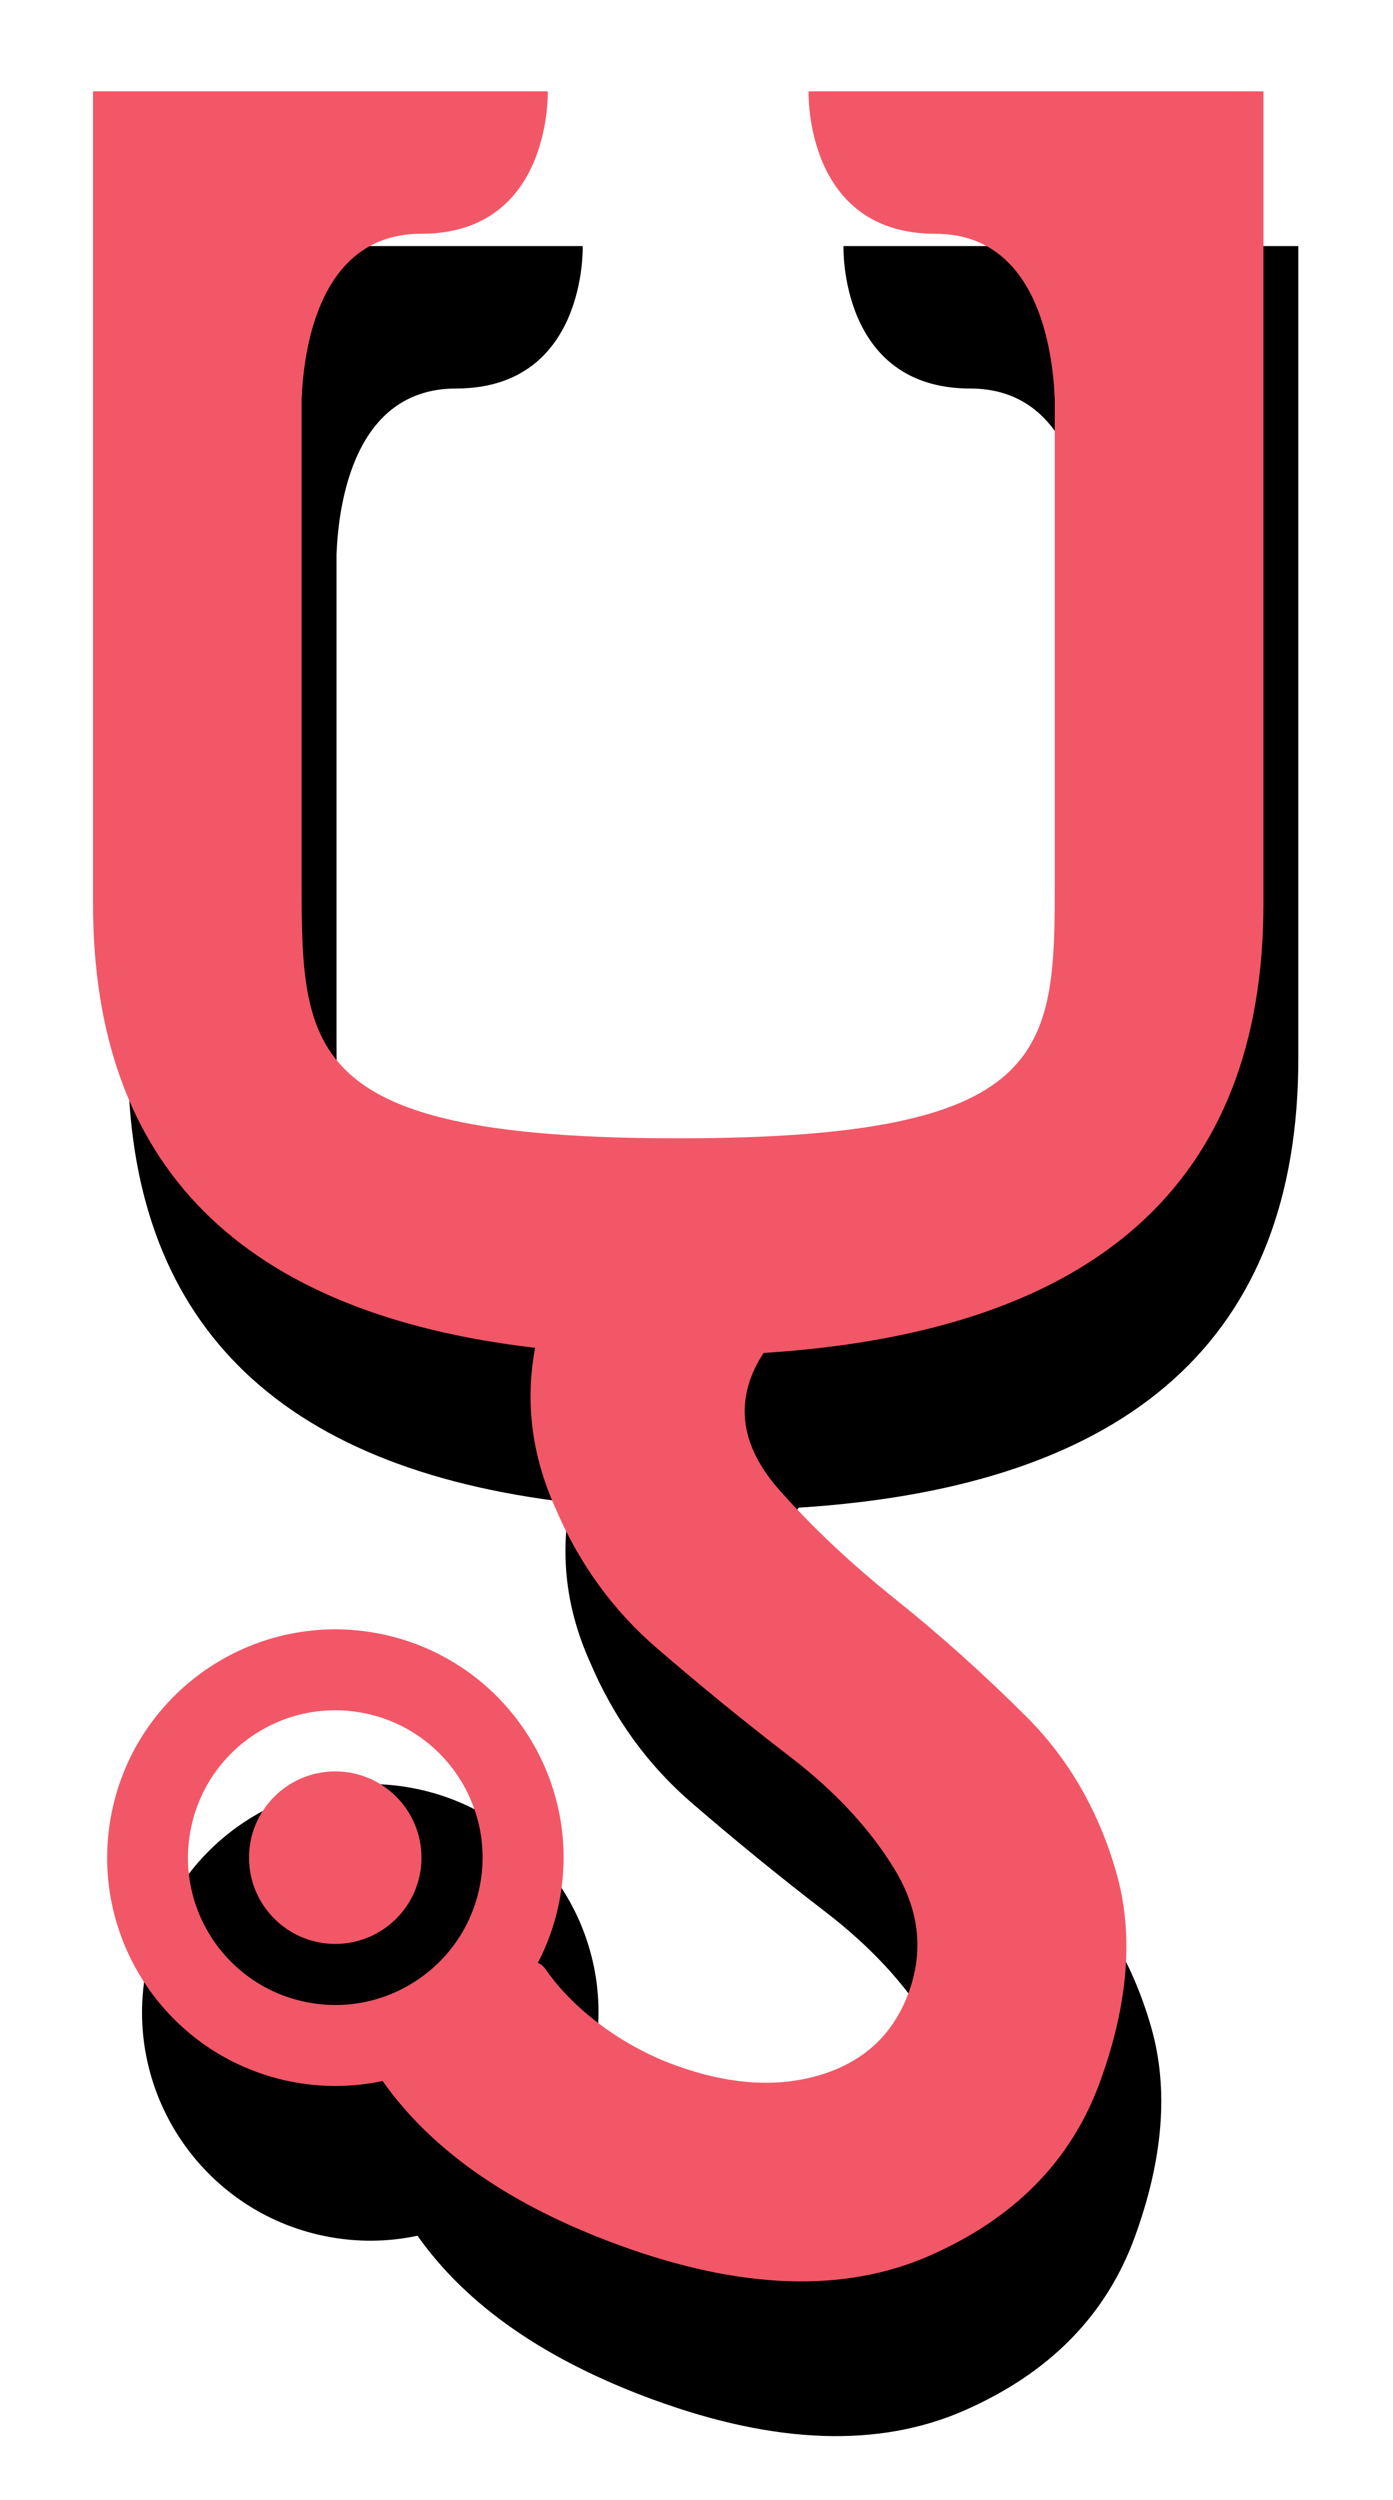 <?xml version="1.0" encoding="utf-8"?>
<!-- Generator: Adobe Illustrator 16.0.0, SVG Export Plug-In . SVG Version: 6.00 Build 0)  -->
<!DOCTYPE svg PUBLIC "-//W3C//DTD SVG 1.1//EN" "http://www.w3.org/Graphics/SVG/1.1/DTD/svg11.dtd">
<svg version="1.1" id="Layer_1" xmlns="http://www.w3.org/2000/svg" xmlns:xlink="http://www.w3.org/1999/xlink" x="0px" y="0px"
	 width="41.875px" height="75.125px" viewBox="234.75 213.125 41.875 75.125" enable-background="new 234.75 213.125 41.875 75.125"
	 xml:space="preserve">
<path d="M273.773,220.52h-6.267h-7.4c0,0-0.138,4.28,3.81,4.28c3.048,0,3.529,3.42,3.591,4.979v14.56
	c0,5.095-0.15,7.642-11.321,7.643c-11.17-0.001-11.32-2.547-11.32-7.643v-14.56c0.062-1.559,0.542-4.979,3.591-4.979
	c3.946,0,3.81-4.28,3.81-4.28h-7.4h-6.268h-0.002v24.412c0,7.867,4.43,12.314,13.288,13.345c-0.303,1.626-0.104,3.224,0.602,4.794
	c0.71,1.677,1.731,3.089,3.062,4.234c1.328,1.146,2.668,2.237,4.015,3.271c1.347,1.035,2.39,2.158,3.128,3.372
	c0.738,1.215,0.88,2.447,0.424,3.698c-0.456,1.25-1.336,2.075-2.639,2.474c-1.304,0.399-2.768,0.302-4.394-0.291
	s-3.079-1.71-3.881-2.877c-0.063-0.093-0.143-0.155-0.232-0.197c0.286-0.553,0.503-1.153,0.634-1.794
	c0.753-3.713-1.646-7.334-5.359-8.087c-3.713-0.754-7.334,1.646-8.087,5.358s1.646,7.334,5.358,8.087
	c0.95,0.193,1.894,0.179,2.785-0.011c1.479,2.098,3.852,3.746,7.125,4.939c3.648,1.33,6.752,1.435,9.311,0.313
	s4.268-2.86,5.127-5.217c0.858-2.354,1.022-4.456,0.491-6.304c-0.53-1.847-1.429-3.402-2.691-4.666
	c-1.264-1.265-2.572-2.438-3.924-3.521c-1.354-1.083-2.523-2.184-3.51-3.299c-0.987-1.115-1.274-2.236-0.864-3.362
	c0.101-0.276,0.233-0.528,0.391-0.761c10.015-0.635,15.022-5.135,15.022-13.499V220.52H273.773z"/>
<g>
	<path fill="#F25767" d="M272.724,215.87h-6.267h-7.4c0,0-0.138,4.28,3.81,4.28c3.048,0,3.529,3.42,3.591,4.979v14.559
		c0,5.096-0.15,7.643-11.321,7.643c-11.17,0-11.32-2.547-11.32-7.643v-14.559c0.061-1.559,0.542-4.979,3.59-4.979
		c3.947,0,3.809-4.28,3.809-4.28h-7.399h-6.268h-0.002v24.411c0,7.867,4.43,12.314,13.289,13.345
		c-0.303,1.626-0.104,3.224,0.602,4.794c0.71,1.678,1.73,3.089,3.062,4.235c1.328,1.146,2.667,2.236,4.015,3.271
		c1.347,1.035,2.389,2.159,3.128,3.373c0.737,1.214,0.88,2.446,0.424,3.697c-0.456,1.25-1.336,2.075-2.639,2.474
		c-1.304,0.399-2.768,0.303-4.394-0.29c-1.626-0.594-3.079-1.711-3.881-2.878c-0.063-0.092-0.143-0.155-0.233-0.196
		c0.287-0.553,0.504-1.153,0.634-1.795c0.754-3.713-1.645-7.333-5.358-8.087c-3.713-0.753-7.333,1.646-8.087,5.359
		c-0.753,3.712,1.646,7.333,5.358,8.087c0.95,0.192,1.894,0.178,2.785-0.012c1.479,2.099,3.852,3.746,7.125,4.939
		c3.648,1.33,6.752,1.435,9.311,0.313c2.559-1.122,4.268-2.861,5.126-5.218c0.859-2.354,1.023-4.456,0.492-6.303
		c-0.53-1.848-1.429-3.402-2.691-4.667c-1.264-1.264-2.572-2.437-3.924-3.521c-1.354-1.083-2.523-2.183-3.51-3.299
		c-0.987-1.115-1.274-2.236-0.864-3.362c0.101-0.276,0.233-0.527,0.391-0.76c10.015-0.636,15.022-5.135,15.022-13.5V215.87H272.724z
		 M243.948,273.285c-2.396-0.485-3.945-2.822-3.458-5.219s2.823-3.945,5.22-3.459c2.396,0.486,3.945,2.823,3.458,5.22
		C248.681,272.224,246.344,273.771,243.948,273.285z"/>
	<circle fill="#F25767" cx="244.828" cy="268.947" r="2.592"/>
</g>
</svg>
